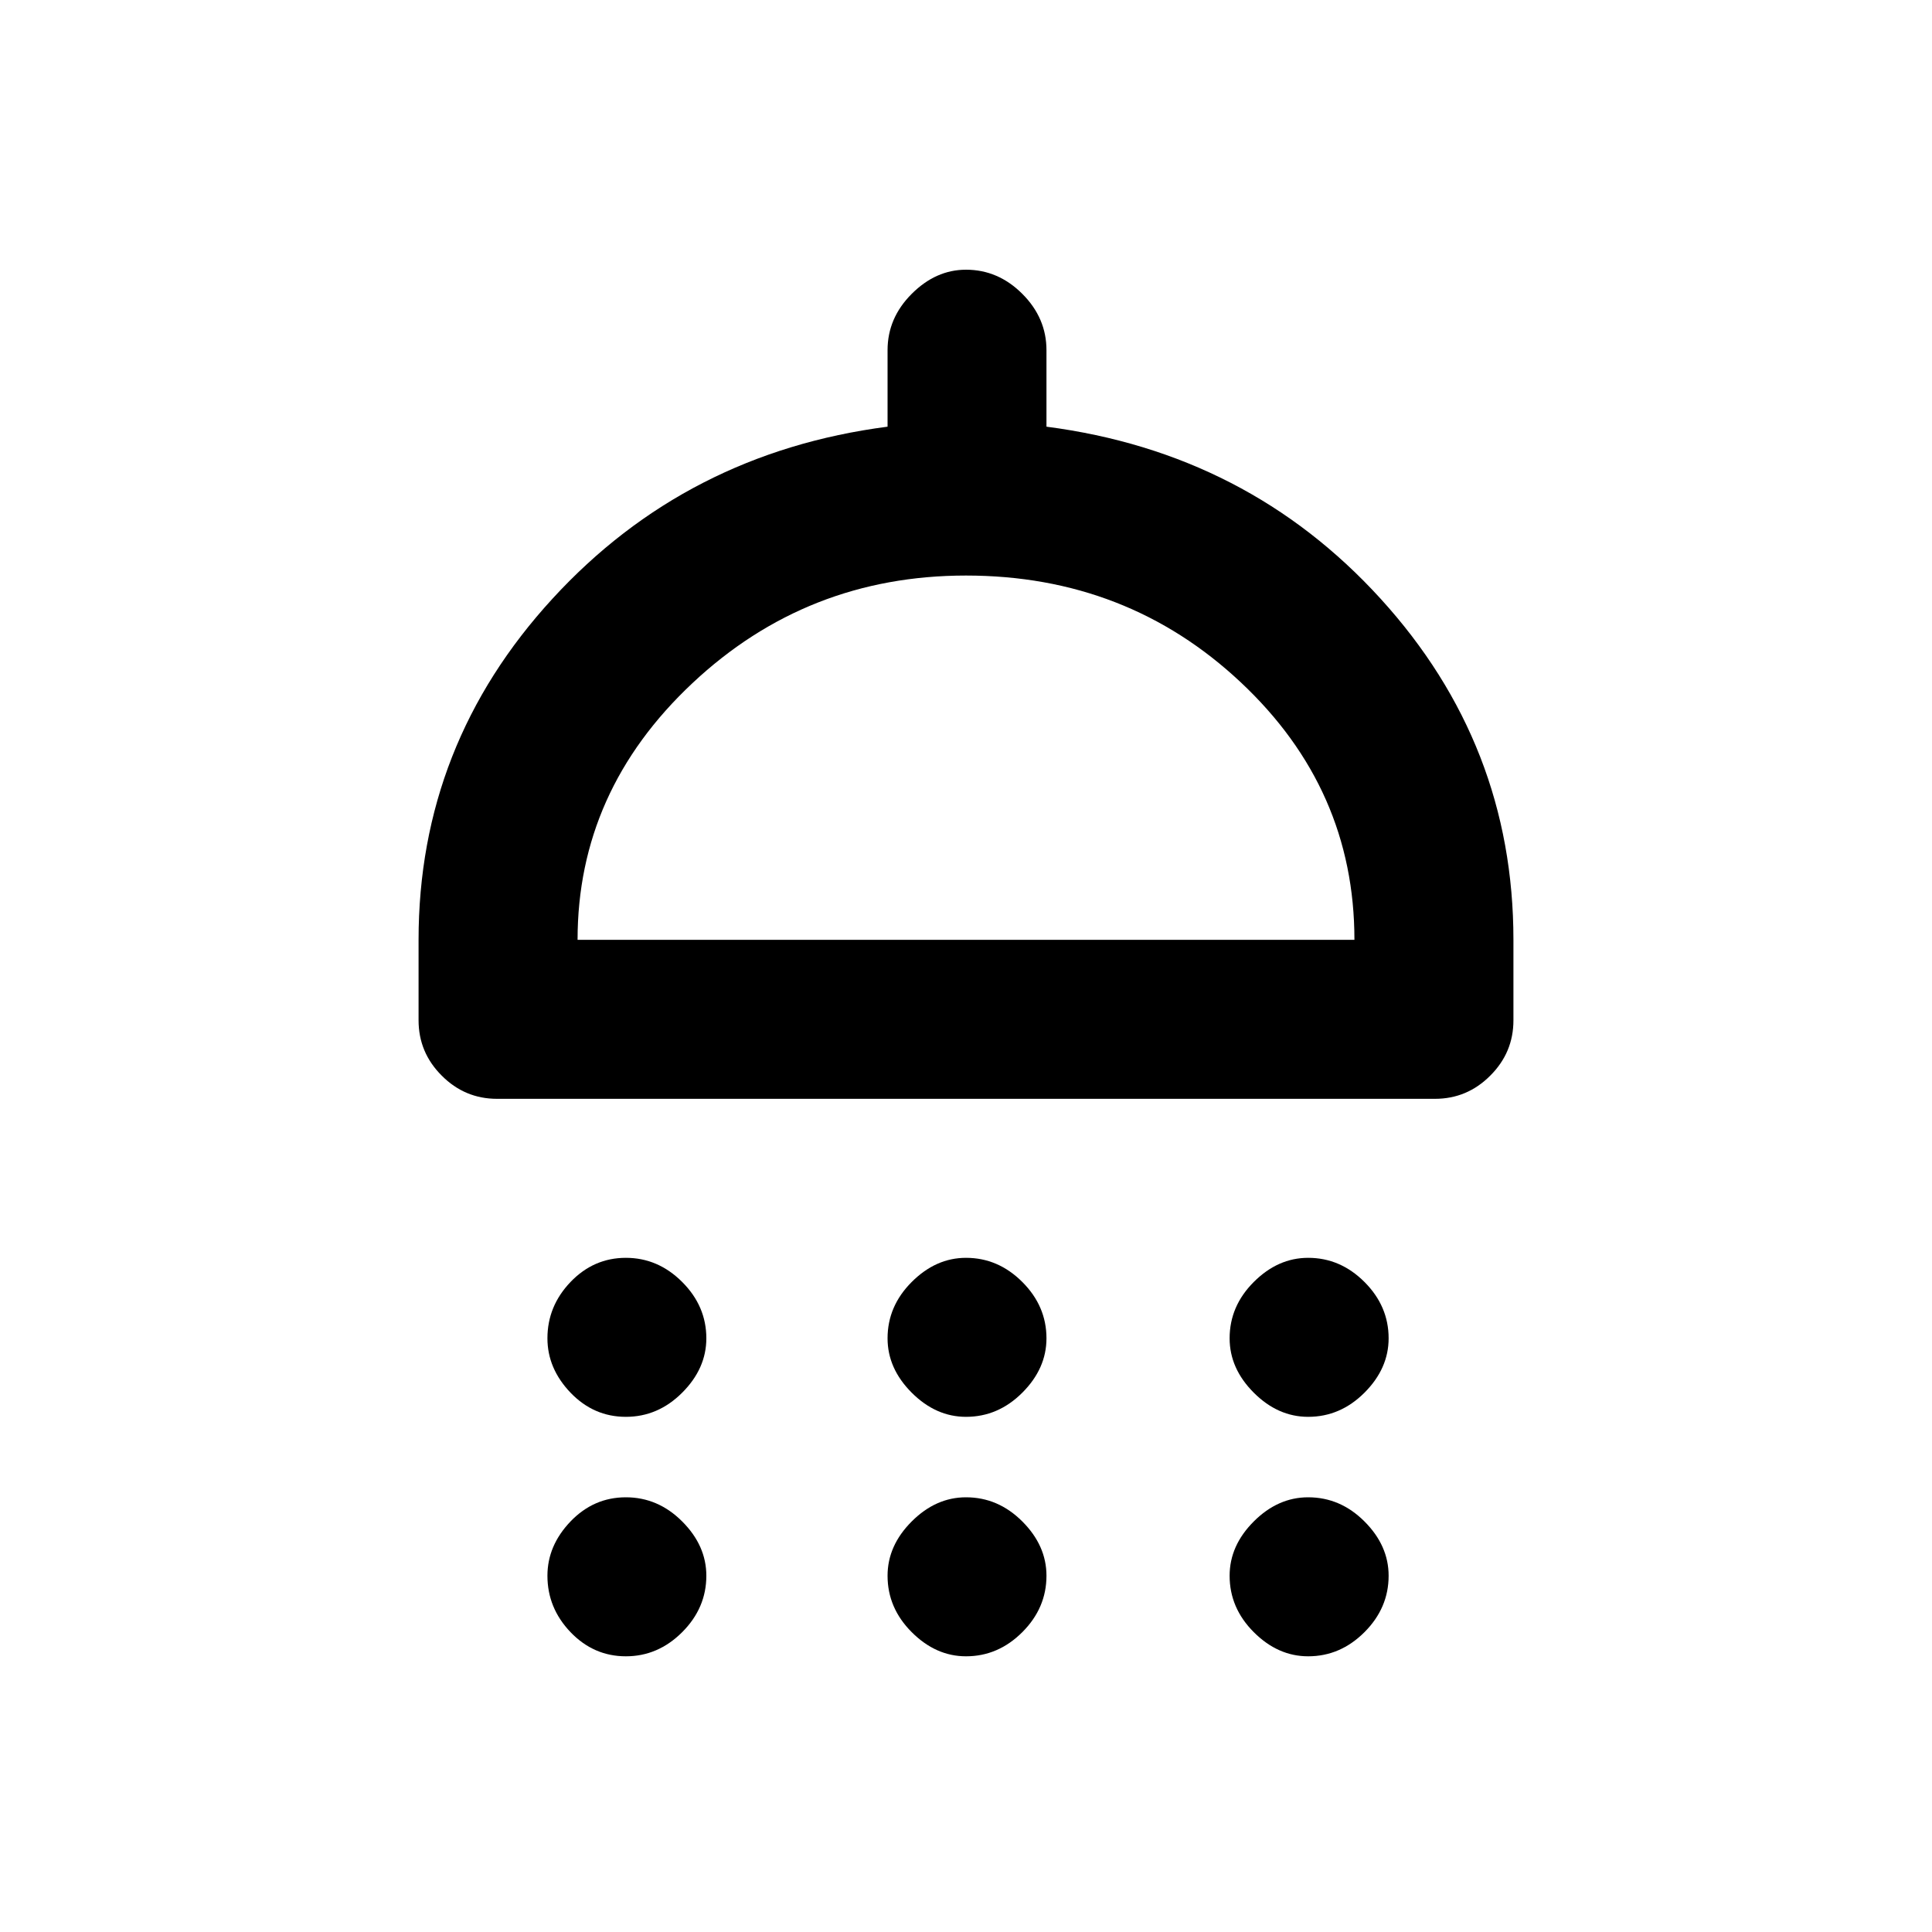 <svg xmlns="http://www.w3.org/2000/svg" height="20" width="20"><path d="M6.479 14.667q-.333 0-.573-.25-.239-.25-.239-.563 0-.333.239-.583.24-.25.573-.25.333 0 .583.25.25.25.25.583 0 .313-.25.563-.25.25-.583.25Zm3.521 0q-.312 0-.562-.25-.25-.25-.25-.563 0-.333.25-.583.25-.25.562-.25.333 0 .583.25.25.25.25.583 0 .313-.25.563-.25.25-.583.25Zm3.542 0q-.313 0-.563-.25-.25-.25-.25-.563 0-.333.25-.583.25-.25.563-.25.333 0 .583.25.25.25.25.583 0 .313-.25.563-.25.25-.583.25Zm-8.396-3.292q-.334 0-.573-.24-.24-.239-.24-.573v-.833q0-2.021 1.386-3.531 1.385-1.51 3.469-1.781v-.792q0-.333.25-.583.25-.25.562-.25.333 0 .583.25.25.25.25.583v.792q2.084.271 3.459 1.781 1.375 1.51 1.375 3.531v.833q0 .334-.24.573-.239.24-.573.24Zm.833-1.646h8.042q0-1.562-1.177-2.666Q11.667 5.958 10 5.958q-1.646 0-2.833 1.115-1.188 1.115-1.188 2.656Zm.5 7.417q-.333 0-.573-.25-.239-.25-.239-.584 0-.312.239-.562.24-.25.573-.25.333 0 .583.25.25.25.25.562 0 .334-.25.584-.25.25-.583.25Zm3.521 0q-.312 0-.562-.25-.25-.25-.25-.584 0-.312.25-.562.25-.25.562-.25.333 0 .583.25.25.25.25.562 0 .334-.25.584-.25.25-.583.25Zm3.542 0q-.313 0-.563-.25-.25-.25-.25-.584 0-.312.25-.562.25-.25.563-.25.333 0 .583.25.25.25.25.562 0 .334-.25.584-.25.25-.583.25ZM10 9.729Z"/></svg>